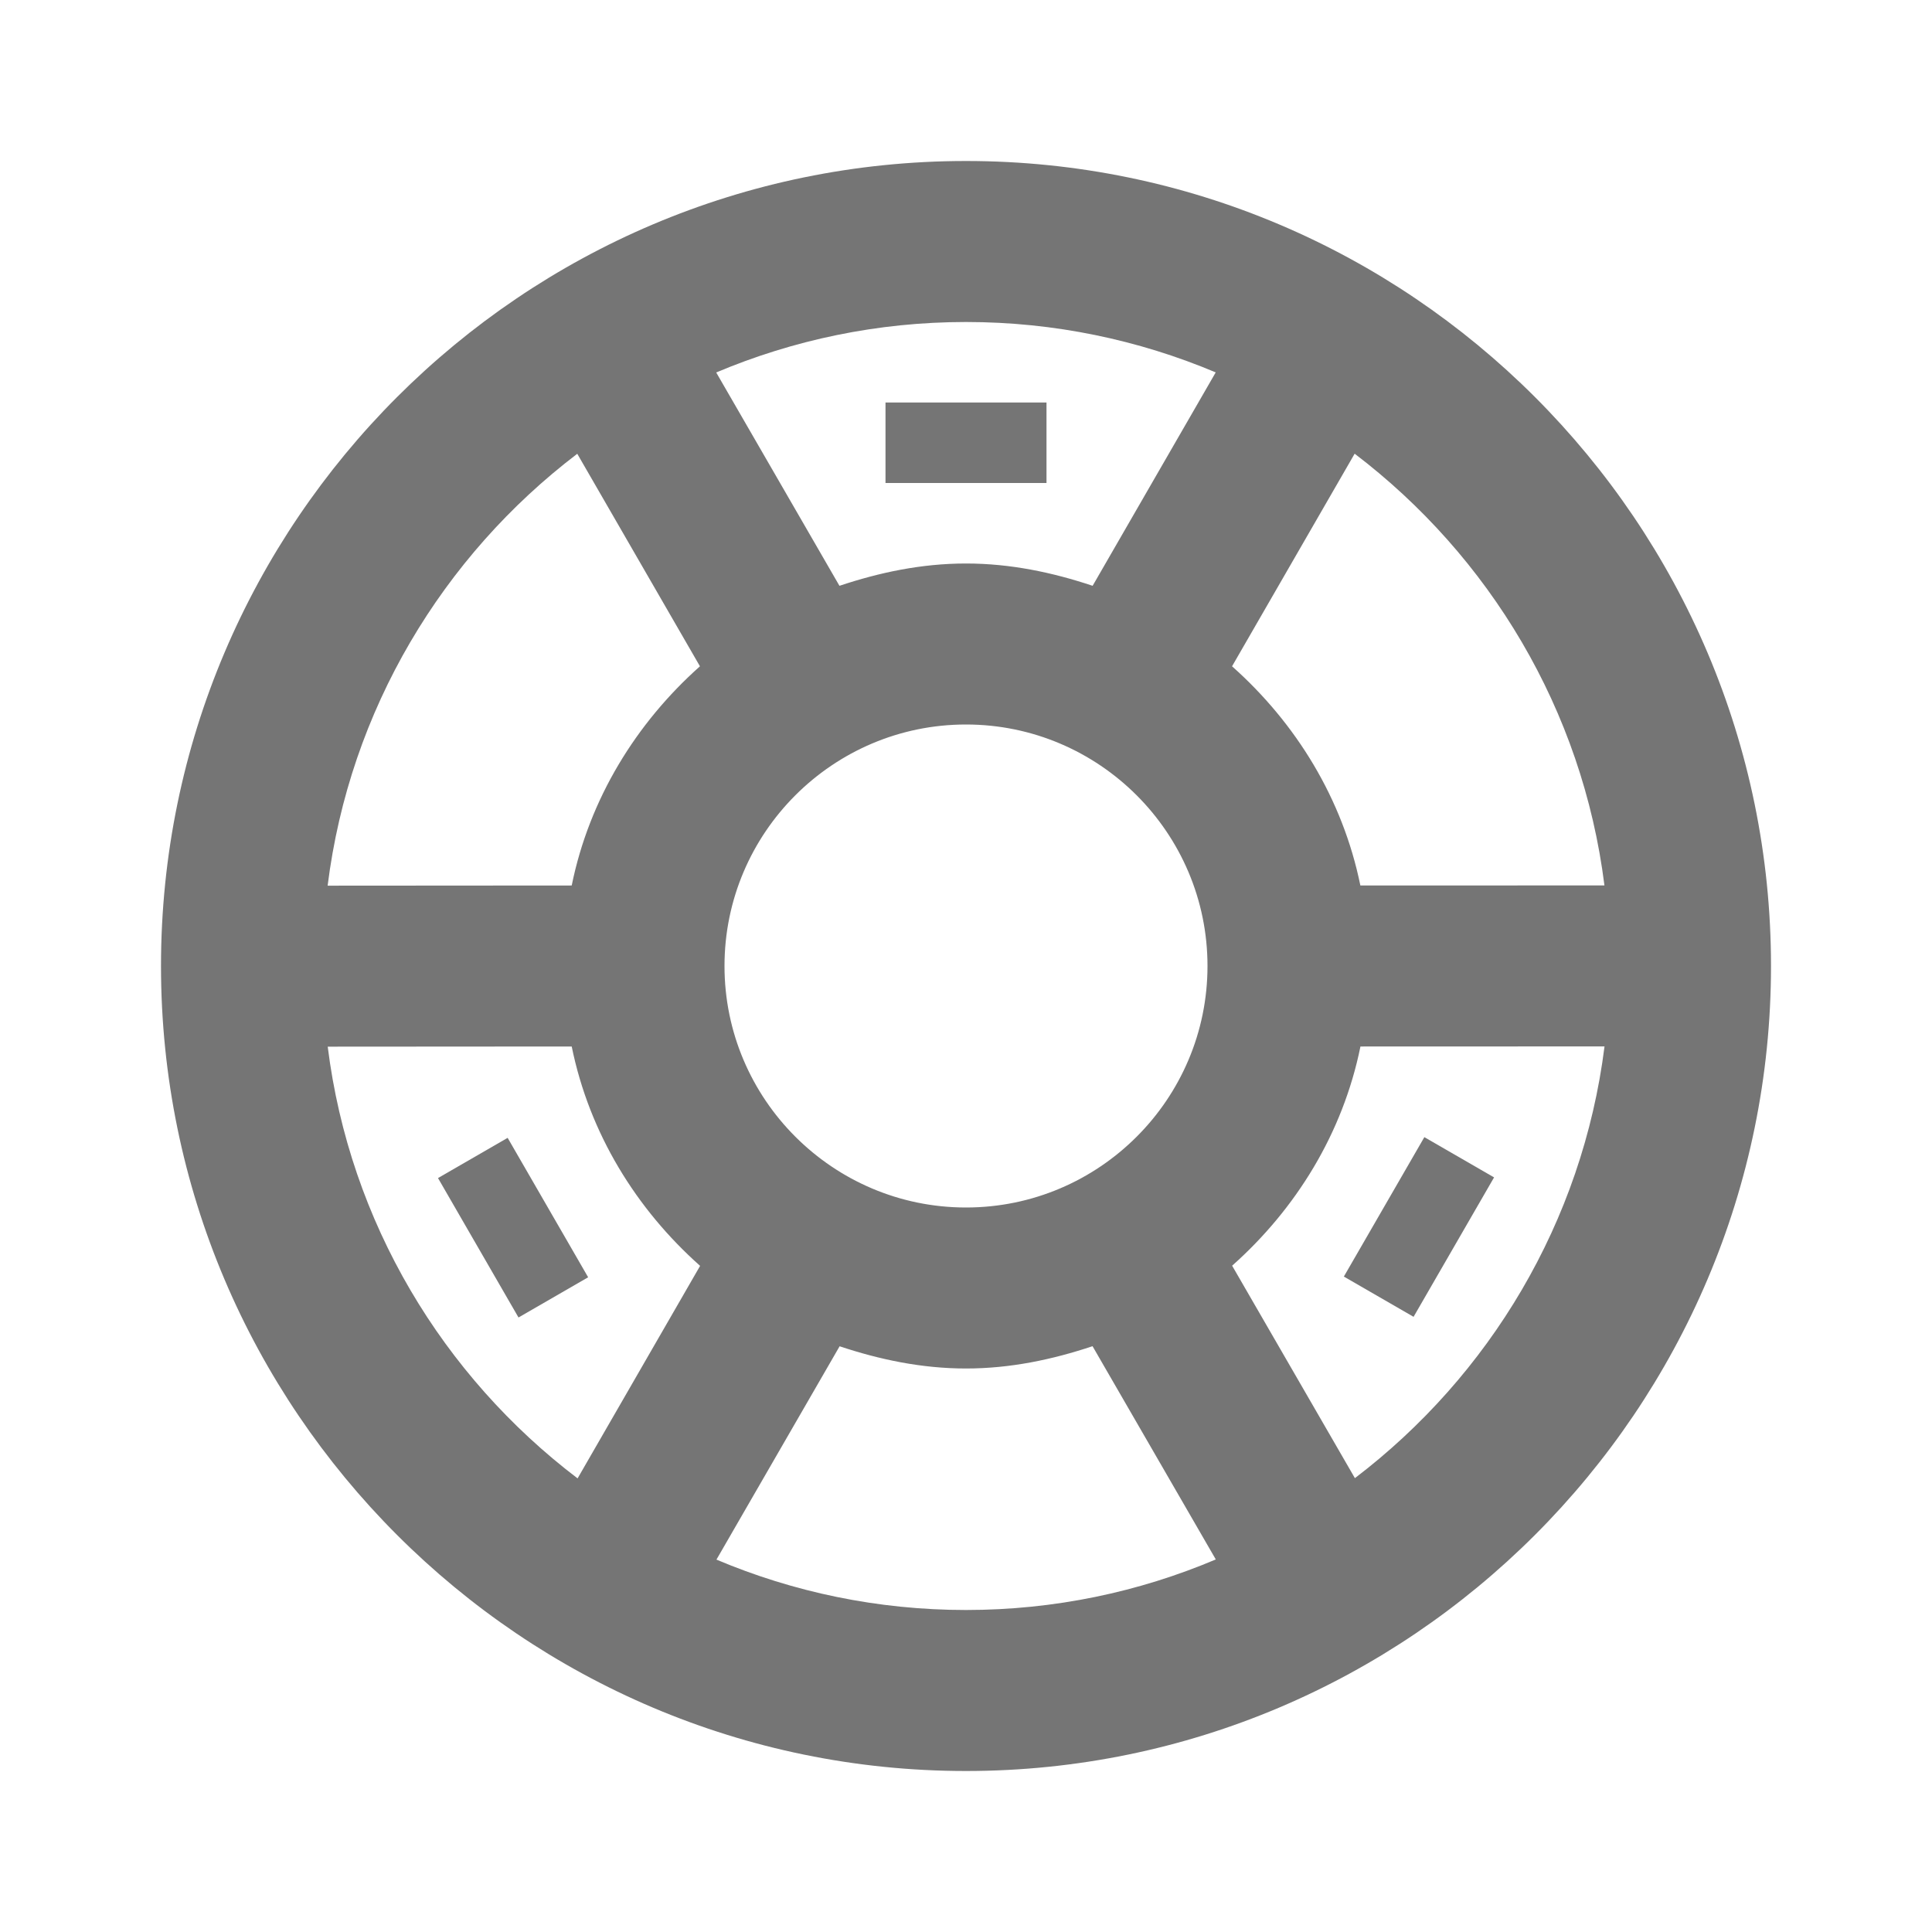 <?xml version="1.0" encoding="iso-8859-1"?>
<!-- Generator: Adobe Illustrator 16.0.0, SVG Export Plug-In . SVG Version: 6.00 Build 0)  -->
<!DOCTYPE svg PUBLIC "-//W3C//DTD SVG 1.1//EN" "http://www.w3.org/Graphics/SVG/1.1/DTD/svg11.dtd">
<svg version="1.1" xmlns="http://www.w3.org/2000/svg" xmlns:xlink="http://www.w3.org/1999/xlink" x="0px" y="0px" width="24px"
	 height="24px" viewBox="0 0 24 24" style="enable-background:new 0 0 24 24;" xml:space="preserve">
<g id="Frame_-_24px">
	<rect x="0.001" y="0.002" style="fill:none;" width="24" height="24"/>
</g>
<g id="Line_Icons">
	<g>
		<path style="fill:#757575;" d="M12,2C6.487,2,2,6.486,2,12s4.486,10,10,10s10-4.486,10-10S17.514,2,12,2z M19.931,10.999
			L16.899,11c-0.22-1.079-0.801-2.018-1.594-2.723l1.523-2.641C18.5,6.908,19.657,8.815,19.931,10.999z M12,15c-1.654,0-3-1.346-3-3
			s1.346-3,3-3s3,1.346,3,3S13.655,15,12,15z M15.102,4.626l-1.529,2.651C13.075,7.111,12.553,7,12,7s-1.074,0.111-1.572,0.277
			l-1.531-2.65C9.852,4.224,10.901,4,12,4S14.148,4.224,15.102,4.626z M7.171,5.637l1.524,2.64C7.903,8.982,7.321,9.922,7.102,11
			L4.07,11.002C4.343,8.818,5.5,6.909,7.171,5.637z M4.071,13.002L7.102,13c0.22,1.08,0.801,2.019,1.595,2.725l-1.522,2.64
			C5.502,17.094,4.344,15.186,4.071,13.002z M8.9,19.374l1.53-2.65C10.926,16.889,11.448,17,12,17s1.074-0.111,1.572-0.277
			l1.531,2.649C14.149,19.776,13.1,20,12,20C10.902,20,9.854,19.777,8.9,19.374z M16.831,18.362l-1.525-2.639
			c0.794-0.706,1.375-1.645,1.594-2.723l3.032-0.001C19.657,15.183,18.5,17.091,16.831,18.362z"/>
		<rect x="11" y="5" style="fill:#757575;" width="2" height="1"/>
		
			<rect x="5.371" y="14.751" transform="matrix(0.5 0.866 -0.866 0.5 16.395 2.108)" style="fill:#757575;" width="2" height="0.999"/>
		
			<rect x="16.631" y="14.751" transform="matrix(0.5 -0.866 0.866 0.5 -4.396 22.885)" style="fill:#757575;" width="2" height="1"/>
	</g>
</g>
</svg>
